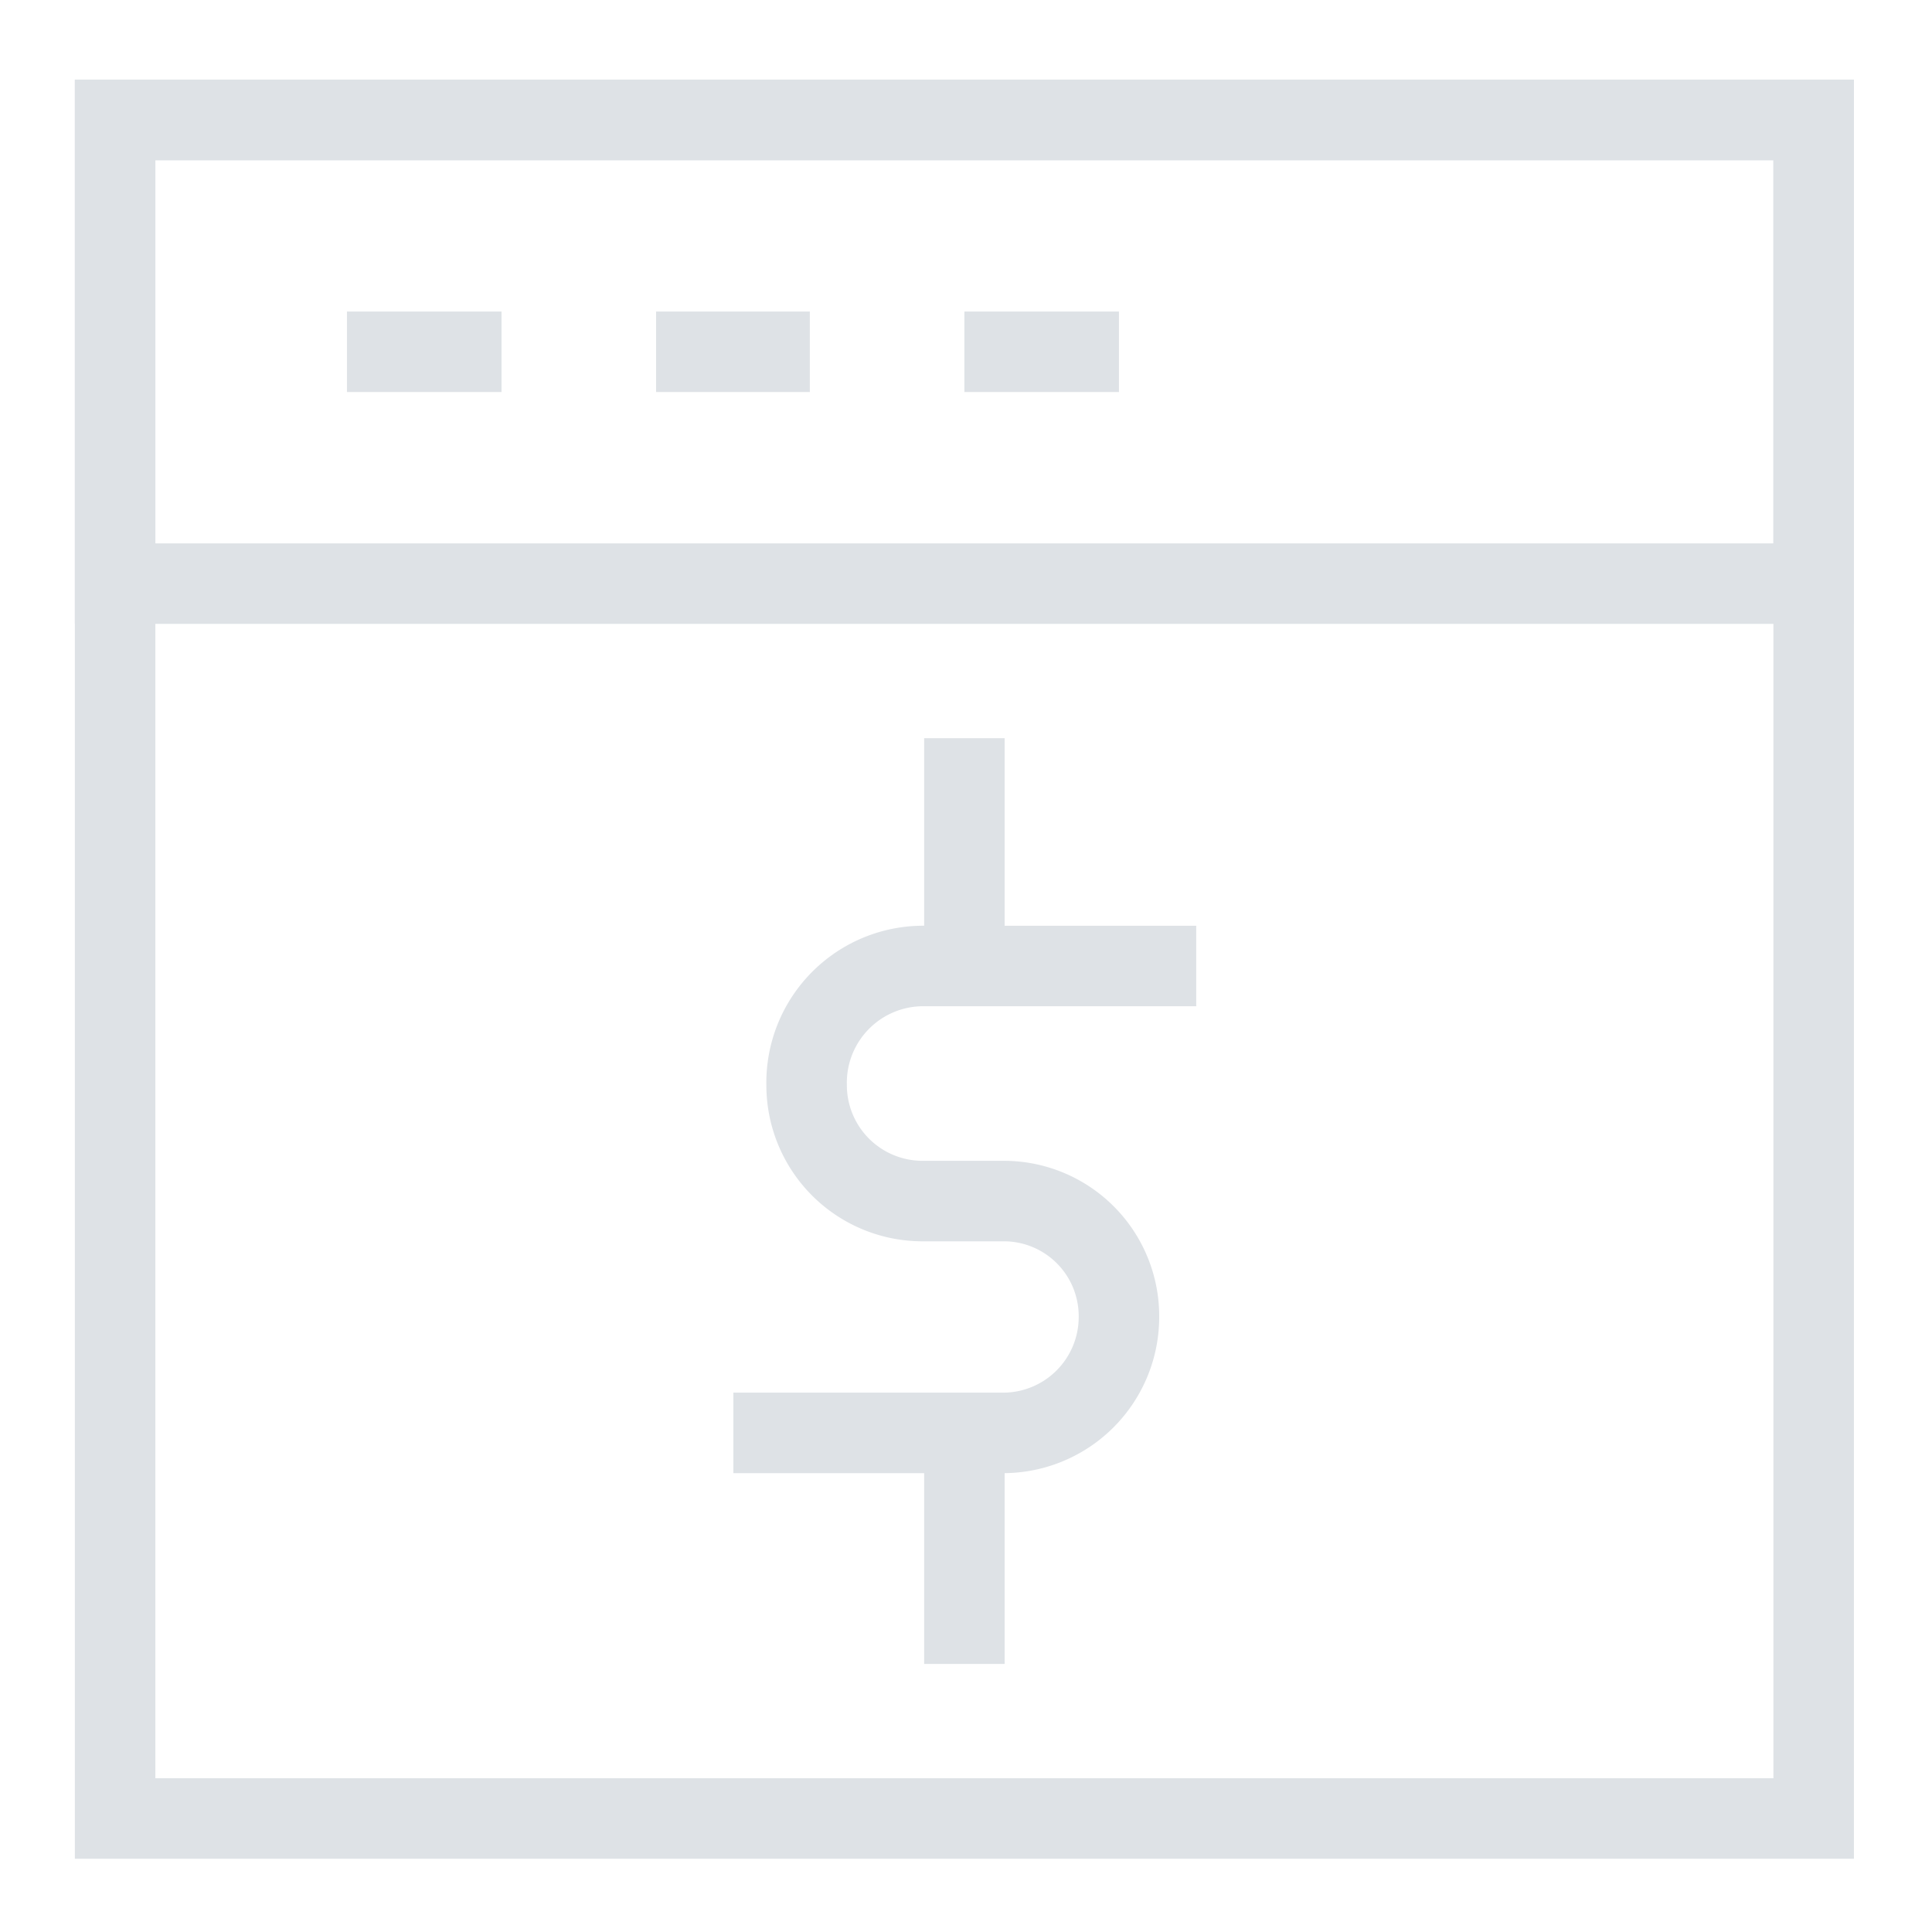 <svg xmlns="http://www.w3.org/2000/svg" width="800" height="800" viewBox="0 0 24 24">
    <defs>
        <style>
            .cls-1{
                fill:none;
                stroke:#dee2e6;
                stroke-miterlimit:10;
                stroke-width:1px
            }
        </style>
    </defs>
    <g id="roll_brush" data-name="roll brush">
        <path d="M9.11 17.8h3.35a1.44 1.44 0 0 0 1.44-1.44 1.43 1.43 0 0 0-1.44-1.44h-1a1.44 1.44 0 0 1-1.44-1.44A1.45 1.45 0 0 1 11.5 12h3.36M11.98 9.17v2.87M11.98 17.8v2.87" class="cls-1"/>
        <path d="M1.43 1.49h21.1v21.1H1.43z" class="cls-1"/>
        <path d="M22.53 7.25H1.43V1.49h21.1v5.76zM4.31 4.37h1.92M8.15 4.37h1.91M11.98 4.37h1.92" class="cls-1"/>
    </g>
</svg>